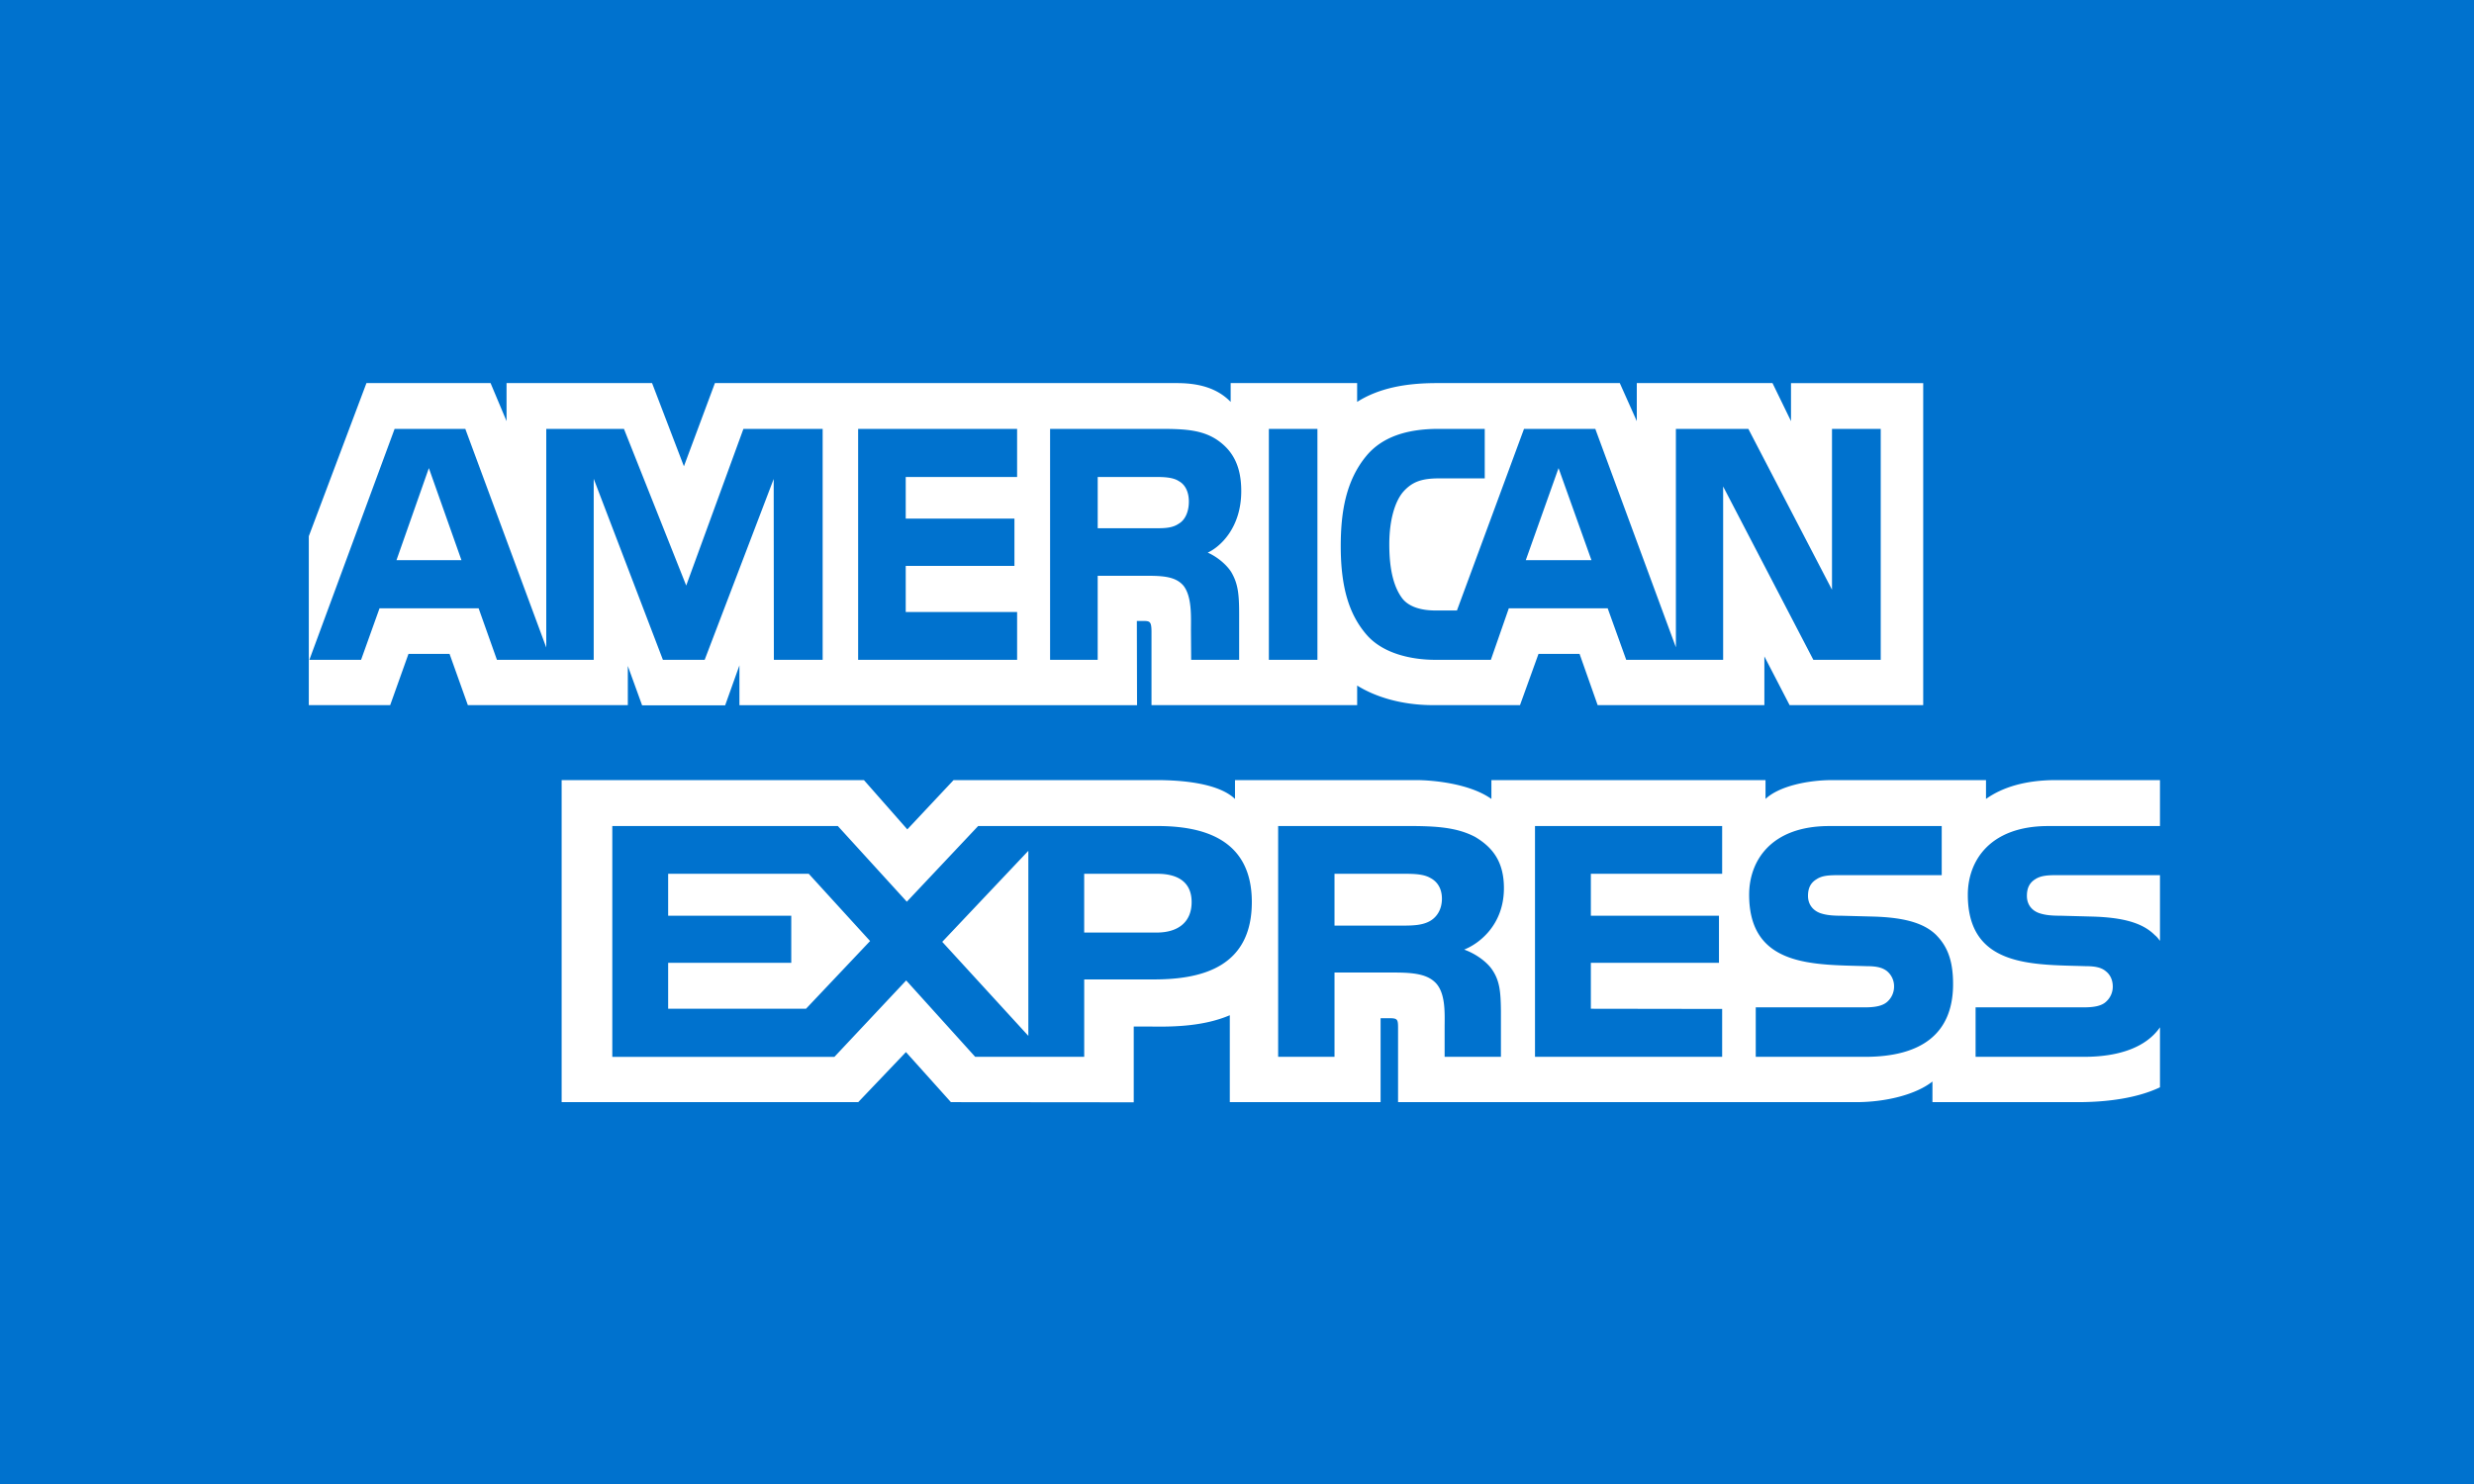 <svg xmlns="http://www.w3.org/2000/svg" viewBox="0 0 100 60"><g fill="none" fill-rule="evenodd"><path fill="#0072CE" d="M0 0h100v60H0z"/><path fill="#FFF" d="M87.307 35.383h-4.13c-.413 0-.687.016-.918.169-.24.151-.331.375-.331.671 0 .352.202.592.495.695.24.082.496.106.874.106l1.228.033c1.24.03 2.067.24 2.572.75.092.072.147.152.21.232v-2.656zm0 6.153c-.55.792-1.623 1.193-3.076 1.193h-4.377v-2h4.36c.432 0 .735-.057.917-.232a.814.814 0 0 0 .268-.608c0-.272-.11-.488-.277-.617-.165-.143-.404-.208-.799-.208-2.128-.07-4.783.065-4.783-2.888 0-1.353.873-2.778 3.252-2.778h4.515V31.54h-4.195c-1.266 0-2.185.298-2.837.762v-.762h-6.204c-.992 0-2.157.242-2.708.762v-.762h-11.08v.762c-.881-.626-2.37-.762-3.056-.762h-7.308v.762c-.698-.665-2.25-.762-3.195-.762h-8.18l-1.87 1.993-1.754-1.993H22.702v13.021H34.69l1.929-2.024 1.817 2.024 7.39.007v-3.063h.726c.98.015 2.137-.024 3.157-.458v3.514h6.095v-3.394h.294c.375 0 .412.015.412.384v3.01h18.516c1.175 0 2.404-.296 3.084-.834v.834h5.873c1.222 0 2.416-.169 3.324-.6v-2.426zm-9.041-3.728c.441.45.678 1.016.678 1.977 0 2.007-1.275 2.944-3.561 2.944h-4.415v-2h4.397c.43 0 .735-.057.926-.232a.821.821 0 0 0 .268-.608.795.795 0 0 0-.277-.617c-.173-.143-.412-.208-.807-.208-2.12-.07-4.774.065-4.774-2.888 0-1.353.864-2.778 3.24-2.778h4.544v1.986h-4.157c-.413 0-.68.015-.908.168-.249.152-.34.376-.34.672 0 .352.21.591.495.695.24.082.496.106.882.106l1.22.032c1.23.03 2.075.24 2.589.75zm-20.453-.577c-.303.177-.678.193-1.119.193h-2.753v-2.096h2.79c.404 0 .808.008 1.082.168.294.151.47.44.47.84 0 .399-.176.72-.47.895zm1.37 1.162c.504.183.916.511 1.11.783.32.456.366.88.375 1.703v1.85h-2.276v-1.167c0-.562.055-1.393-.366-1.827-.331-.334-.836-.414-1.663-.414h-2.422v3.408h-2.278v-9.332h5.233c1.148 0 1.984.05 2.728.44.715.426 1.165 1.009 1.165 2.073 0 1.49-1.01 2.25-1.607 2.483zm2.862-4.996h7.565v1.93h-5.307v1.697h5.178v1.904h-5.178v1.857l5.307.008v1.936h-7.565v-9.332zm-15.292 4.307h-2.93v-2.376h2.956c.819 0 1.387.328 1.387 1.144 0 .807-.542 1.232-1.413 1.232zm-5.187 4.177l-3.48-3.801 3.48-3.681v7.482zm-8.987-1.096h-5.572v-1.857h4.976v-1.904h-4.976v-1.697h5.682l2.48 2.72-2.59 2.738zm18.02-4.313c0 2.592-1.966 3.127-3.947 3.127h-2.828v3.13h-4.406l-2.79-3.089-2.901 3.09h-8.978v-9.333h9.116l2.789 3.06 2.883-3.06h7.242c1.8 0 3.82.49 3.82 3.075zM18.652 22.648l-1.317-3.722-1.309 3.722h2.626zm29.005-1.482c-.264.186-.577.192-.952.192H44.37v-2.073h2.368c.335 0 .685.017.912.168.25.136.404.426.404.826 0 .408-.147.736-.396.887zm16.67 1.482l-1.33-3.722-1.324 3.722h2.655zm-31.075 4.029H31.28l-.007-7.312-2.79 7.312h-1.688l-2.797-7.319v7.319h-3.912l-.74-2.083h-4.005l-.746 2.083h-2.09l3.445-9.336h2.858l3.272 8.839v-8.84h3.14l2.517 6.334 2.312-6.333h3.203v9.336zm7.86 0h-6.426V17.34h6.426v1.944H36.61v1.683h4.394v1.913H36.61v1.865h4.502v1.93zm9.06-6.822c0 1.489-.856 2.258-1.355 2.488.42.186.78.515.951.787.272.464.319.879.319 1.713v1.834h-1.94l-.008-1.178c0-.562.047-1.37-.303-1.819-.281-.328-.71-.4-1.402-.4h-2.065v3.397h-1.924V17.34h4.425c.983 0 1.707.03 2.329.447.609.417.973 1.026.973 2.067zm3.079 6.822h-1.963V17.34h1.963v9.336zm22.77 0h-2.725l-3.646-7.008v7.008h-3.918l-.749-2.083h-3.996l-.726 2.083h-2.25c-.936 0-2.12-.24-2.79-1.033-.676-.793-1.028-1.866-1.028-3.564 0-1.385.21-2.65 1.037-3.65.622-.746 1.596-1.09 2.921-1.09h1.863v2.001H58.19c-.702 0-1.099.121-1.48.553-.329.393-.554 1.136-.554 2.115 0 1 .172 1.721.53 2.192.295.37.834.482 1.34.482h.864l2.711-7.342h2.882l3.257 8.83v-8.83h2.929l3.381 6.502V17.34h1.97v9.336zM12.484 28.51h3.287l.74-2.073h1.66l.74 2.073h6.466v-1.585l.577 1.592h3.357l.577-1.616v1.61H45.96l-.008-3.405h.311c.218.01.281.033.281.45v2.954h8.313v-.792c.67.417 1.713.792 3.085.792h3.497l.748-2.073h1.66l.731 2.073h6.739v-1.97l1.02 1.97h5.4V15.49h-5.344v1.537l-.748-1.538H66.16v1.538l-.687-1.538h-7.407c-1.24 0-2.33.201-3.21.76v-.76h-5.112v.76c-.56-.576-1.324-.76-2.173-.76H28.897l-1.253 3.364-1.287-3.364h-5.882v1.538l-.646-1.538h-5.017l-2.33 6.191v6.83h.001z"/></g></svg>
